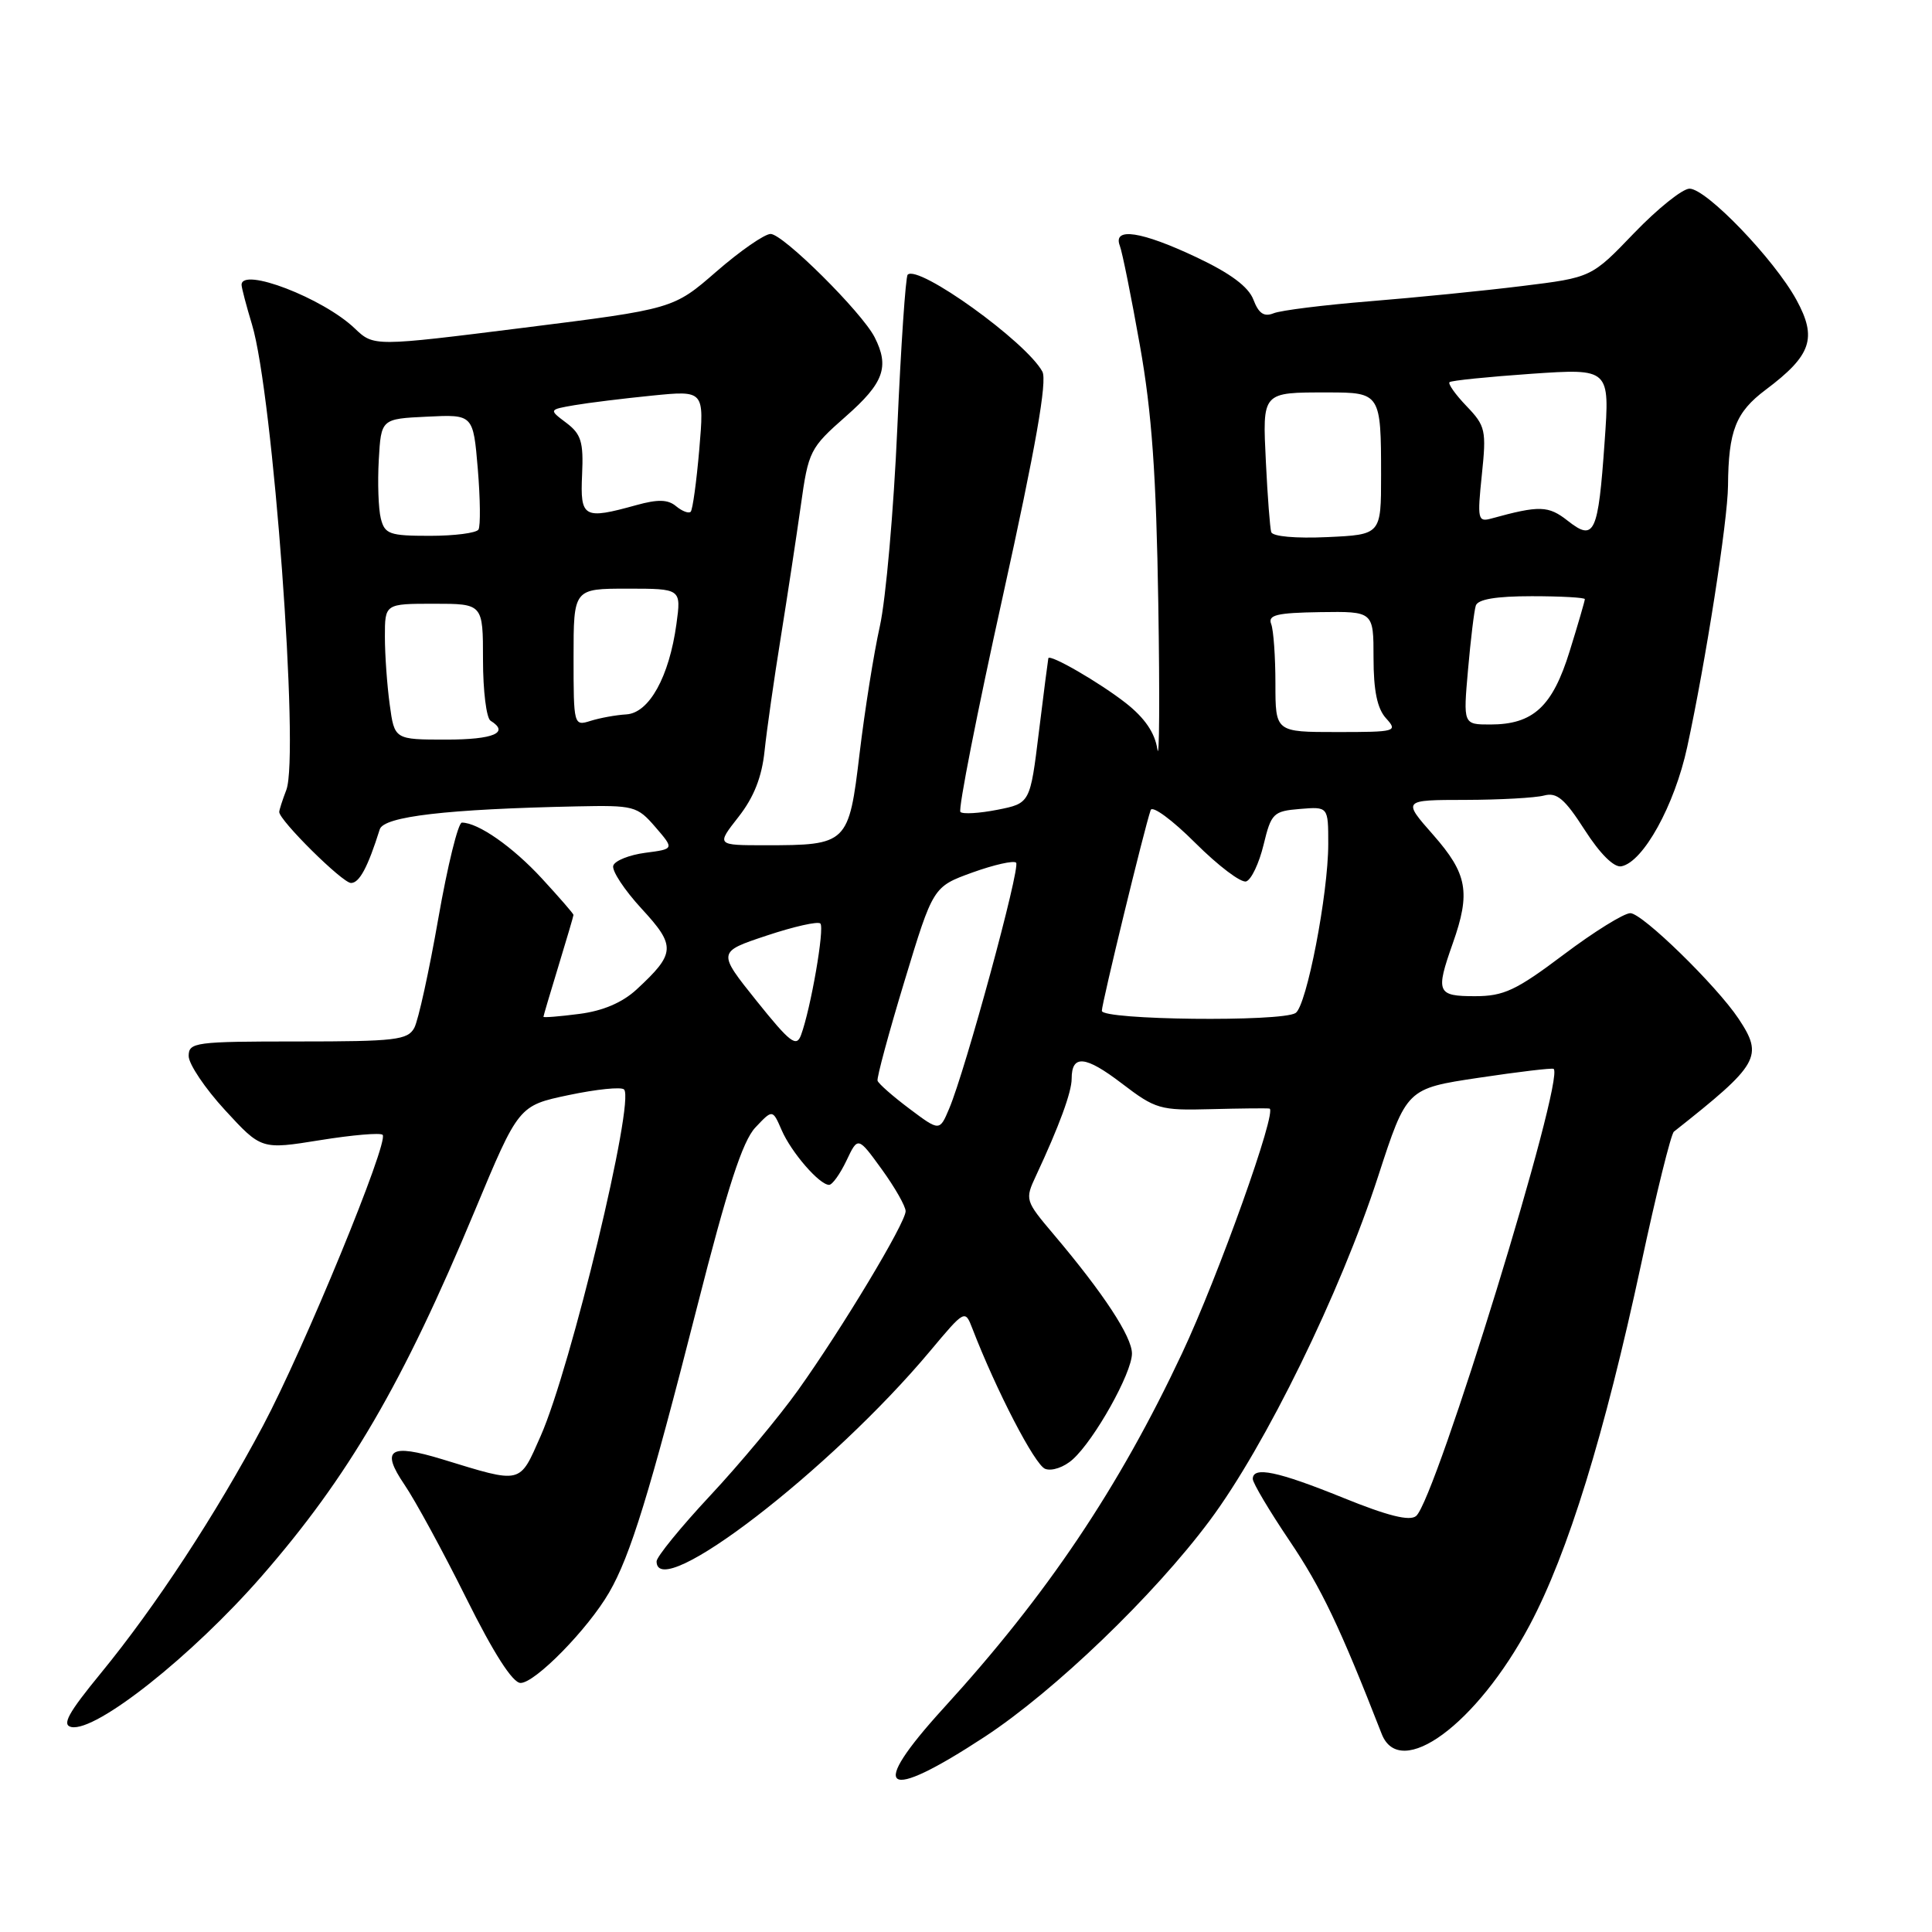 <?xml version="1.0" encoding="UTF-8" standalone="no"?>
<!DOCTYPE svg PUBLIC "-//W3C//DTD SVG 1.1//EN" "http://www.w3.org/Graphics/SVG/1.1/DTD/svg11.dtd" >
<svg xmlns="http://www.w3.org/2000/svg" xmlns:xlink="http://www.w3.org/1999/xlink" version="1.1" viewBox="0 0 256 256">
 <g >
 <path fill="currentColor"
d=" M 130.50 230.12 C 139.74 224.05 152.88 211.43 160.28 201.50 C 167.67 191.60 177.61 171.27 182.61 155.87 C 186.39 144.24 186.39 144.24 195.94 142.81 C 201.20 142.02 205.66 141.49 205.86 141.63 C 207.44 142.77 190.23 198.73 187.64 200.88 C 186.79 201.59 183.90 200.87 177.96 198.46 C 169.29 194.95 166.00 194.26 166.00 195.97 C 166.00 196.50 168.21 200.22 170.91 204.22 C 175.09 210.43 177.54 215.55 183.08 229.75 C 185.51 235.98 195.69 228.49 202.69 215.34 C 207.76 205.81 212.60 190.12 217.46 167.50 C 219.46 158.15 221.42 150.25 221.80 149.95 C 233.13 141.00 233.70 140.00 230.36 134.97 C 227.43 130.58 217.61 121.00 216.03 121.00 C 215.18 121.00 211.20 123.47 207.18 126.50 C 200.88 131.24 199.26 132.00 195.43 132.00 C 190.41 132.00 190.20 131.51 192.50 125.00 C 194.89 118.24 194.44 115.79 189.92 110.64 C 185.83 106.00 185.83 106.00 194.17 105.99 C 198.75 105.98 203.44 105.72 204.60 105.41 C 206.29 104.96 207.33 105.84 209.98 109.97 C 212.02 113.15 213.87 114.98 214.84 114.79 C 217.74 114.23 221.89 106.71 223.56 99.00 C 226.02 87.65 228.93 69.01 228.97 64.37 C 229.03 57.07 229.98 54.63 233.97 51.64 C 240.03 47.09 240.81 44.81 238.04 39.74 C 235.11 34.37 226.11 25.00 223.87 25.00 C 222.94 25.00 219.64 27.65 216.53 30.88 C 210.88 36.77 210.88 36.77 201.69 37.90 C 196.63 38.53 187.55 39.43 181.50 39.92 C 175.45 40.41 169.72 41.12 168.76 41.51 C 167.49 42.02 166.78 41.54 166.08 39.70 C 165.43 38.00 163.05 36.22 158.56 34.10 C 151.24 30.64 147.43 30.06 148.38 32.56 C 148.71 33.41 149.91 39.38 151.05 45.81 C 152.63 54.69 153.21 62.92 153.48 80.00 C 153.68 92.38 153.62 101.05 153.36 99.29 C 153.03 97.10 151.69 95.14 149.19 93.17 C 145.72 90.45 139.10 86.62 138.91 87.22 C 138.87 87.38 138.30 91.76 137.66 96.97 C 136.50 106.44 136.50 106.44 132.16 107.30 C 129.77 107.77 127.57 107.90 127.26 107.59 C 126.94 107.28 129.47 94.41 132.88 79.00 C 137.25 59.21 138.78 50.47 138.12 49.24 C 135.98 45.29 121.67 35.00 120.27 36.40 C 120.00 36.67 119.38 45.80 118.90 56.69 C 118.42 67.59 117.38 79.42 116.58 83.00 C 115.78 86.58 114.58 94.15 113.90 99.84 C 112.47 111.84 112.30 112.00 101.39 112.00 C 94.91 112.00 94.91 112.00 97.85 108.25 C 99.89 105.65 100.95 102.97 101.31 99.50 C 101.60 96.75 102.56 90.00 103.45 84.50 C 104.33 79.00 105.53 71.12 106.11 67.00 C 107.12 59.75 107.32 59.36 112.08 55.17 C 117.11 50.75 117.89 48.61 115.89 44.68 C 114.19 41.36 103.76 31.00 102.11 31.00 C 101.31 31.00 98.08 33.24 94.94 35.97 C 89.23 40.94 89.23 40.94 69.38 43.43 C 49.53 45.92 49.53 45.92 47.01 43.52 C 42.81 39.50 31.98 35.34 32.01 37.75 C 32.02 38.16 32.64 40.52 33.39 43.00 C 36.17 52.18 39.70 100.03 37.94 104.67 C 37.42 106.02 37.00 107.34 37.00 107.59 C 37.00 108.70 45.38 117.00 46.51 117.00 C 47.62 117.00 48.73 114.94 50.32 109.89 C 50.86 108.18 59.19 107.21 76.42 106.85 C 84.01 106.69 84.43 106.80 86.84 109.59 C 89.35 112.50 89.35 112.50 85.50 113.00 C 83.39 113.28 81.48 114.04 81.26 114.70 C 81.04 115.36 82.73 117.92 85.00 120.39 C 89.59 125.36 89.53 126.32 84.34 131.12 C 82.46 132.85 79.89 133.95 76.75 134.35 C 74.14 134.69 72.00 134.86 72.01 134.73 C 72.01 134.60 72.91 131.57 74.00 128.00 C 75.09 124.42 75.99 121.38 75.99 121.23 C 76.00 121.08 74.11 118.91 71.80 116.40 C 67.92 112.19 63.35 109.00 61.20 109.00 C 60.71 109.00 59.30 114.71 58.08 121.69 C 56.86 128.67 55.43 135.19 54.90 136.19 C 54.03 137.81 52.40 138.00 39.46 138.00 C 25.84 138.00 25.00 138.11 25.00 139.93 C 25.00 140.99 27.17 144.22 29.82 147.10 C 34.63 152.33 34.63 152.33 42.40 151.08 C 46.67 150.39 50.41 150.07 50.70 150.37 C 51.58 151.24 40.30 178.67 34.85 188.92 C 28.61 200.66 20.60 212.88 13.35 221.72 C 9.02 227.00 8.16 228.57 9.46 228.84 C 12.74 229.50 25.44 219.43 34.65 208.88 C 46.19 195.65 53.37 183.34 62.90 160.46 C 68.72 146.50 68.72 146.50 75.37 145.10 C 79.03 144.33 82.33 143.99 82.69 144.36 C 84.16 145.83 75.63 181.27 71.64 190.28 C 68.79 196.73 69.25 196.62 58.63 193.37 C 51.63 191.23 50.41 192.04 53.59 196.72 C 55.01 198.80 58.69 205.56 61.77 211.75 C 65.42 219.09 67.93 223.00 68.98 223.00 C 70.91 223.00 77.91 215.86 80.72 211.00 C 83.53 206.15 86.06 197.94 92.37 173.17 C 96.40 157.32 98.39 151.22 100.08 149.41 C 102.37 146.98 102.37 146.98 103.57 149.74 C 104.85 152.70 108.58 157.00 109.86 157.00 C 110.29 157.00 111.32 155.55 112.16 153.79 C 113.68 150.58 113.68 150.58 116.84 154.94 C 118.58 157.34 120.00 159.84 120.00 160.49 C 120.00 162.03 111.59 176.02 105.73 184.23 C 103.23 187.73 97.99 194.02 94.09 198.19 C 90.19 202.37 87.00 206.29 87.00 206.89 C 87.00 212.51 110.09 194.75 123.26 179.00 C 127.83 173.54 127.87 173.52 128.83 176.00 C 132.01 184.25 137.12 194.11 138.49 194.63 C 139.37 194.97 140.99 194.42 142.15 193.37 C 145.04 190.77 149.98 181.94 149.99 179.36 C 150.00 177.13 146.22 171.37 139.63 163.58 C 135.82 159.07 135.79 158.97 137.29 155.76 C 140.35 149.21 142.00 144.71 142.00 142.94 C 142.00 139.70 143.81 139.87 148.63 143.55 C 153.12 146.98 153.72 147.15 160.43 146.97 C 164.32 146.87 167.82 146.83 168.21 146.89 C 169.31 147.06 161.44 169.10 156.62 179.34 C 148.24 197.18 138.73 211.33 125.06 226.30 C 114.90 237.44 117.04 238.95 130.50 230.12 Z  M 120.50 146.91 C 118.30 145.26 116.40 143.59 116.28 143.20 C 116.16 142.82 117.76 136.88 119.85 130.00 C 123.64 117.50 123.64 117.50 128.85 115.61 C 131.72 114.58 134.32 113.99 134.64 114.31 C 135.25 114.92 127.94 141.78 125.77 146.90 C 124.50 149.91 124.50 149.91 120.50 146.91 Z  M 100.24 132.61 C 95.06 126.14 95.06 126.14 101.59 123.97 C 105.19 122.77 108.39 122.05 108.70 122.37 C 109.29 122.95 107.43 133.66 106.14 137.15 C 105.53 138.81 104.70 138.17 100.24 132.61 Z  M 146.00 133.94 C 146.00 132.93 151.63 109.77 152.47 107.34 C 152.69 106.70 155.35 108.66 158.38 111.69 C 161.42 114.72 164.45 117.02 165.13 116.79 C 165.81 116.56 166.84 114.38 167.43 111.94 C 168.44 107.76 168.72 107.48 172.25 107.19 C 176.00 106.88 176.00 106.88 176.00 111.83 C 176.00 118.44 173.13 133.30 171.67 134.23 C 169.78 135.43 146.00 135.16 146.00 133.94 Z  M 51.64 93.36 C 51.29 90.81 51.00 86.76 51.00 84.36 C 51.00 80.00 51.00 80.00 57.50 80.00 C 64.00 80.00 64.00 80.00 64.00 87.44 C 64.00 91.53 64.45 95.16 65.00 95.50 C 67.56 97.08 65.42 98.00 59.14 98.00 C 52.27 98.00 52.27 98.00 51.64 93.36 Z  M 169.00 90.58 C 169.00 87.05 168.75 83.50 168.44 82.69 C 167.97 81.49 169.16 81.20 174.94 81.11 C 182.00 81.01 182.00 81.01 182.00 87.17 C 182.00 91.51 182.49 93.89 183.65 95.17 C 185.25 96.93 184.99 97.00 177.15 97.00 C 169.00 97.00 169.00 97.00 169.00 90.58 Z  M 76.00 87.12 C 76.00 78.00 76.00 78.00 83.14 78.00 C 90.27 78.00 90.27 78.00 89.63 82.69 C 88.67 89.68 86.02 94.47 83.00 94.66 C 81.62 94.74 79.49 95.13 78.25 95.52 C 76.03 96.22 76.00 96.11 76.00 87.12 Z  M 194.52 88.75 C 194.87 84.76 195.33 80.94 195.55 80.25 C 195.81 79.41 198.22 79.00 202.97 79.00 C 206.84 79.00 210.00 79.18 210.00 79.39 C 210.00 79.61 209.10 82.71 207.99 86.28 C 205.72 93.63 203.16 96.00 197.47 96.00 C 193.88 96.00 193.88 96.00 194.52 88.75 Z  M 168.44 70.50 C 168.28 69.95 167.96 65.81 167.74 61.29 C 167.28 51.86 167.16 52.00 175.97 52.00 C 182.91 52.00 183.00 52.14 183.00 63.00 C 183.00 70.84 183.00 70.84 175.87 71.17 C 171.69 71.36 168.62 71.09 168.44 70.50 Z  M 50.46 68.70 C 50.14 67.43 50.02 63.94 50.19 60.95 C 50.50 55.50 50.50 55.50 56.60 55.21 C 62.70 54.91 62.70 54.91 63.31 62.12 C 63.64 66.09 63.68 69.71 63.40 70.17 C 63.11 70.63 60.22 71.00 56.96 71.00 C 51.61 71.00 50.98 70.78 50.46 68.70 Z  M 207.74 69.01 C 205.16 66.98 204.00 66.95 197.60 68.71 C 195.82 69.20 195.74 68.80 196.35 62.93 C 196.97 57.01 196.84 56.44 194.33 53.82 C 192.85 52.28 191.84 50.85 192.07 50.64 C 192.31 50.42 197.18 49.93 202.90 49.53 C 213.31 48.82 213.31 48.82 212.62 58.55 C 211.77 70.72 211.27 71.79 207.74 69.01 Z  M 77.13 62.89 C 77.33 58.56 77.01 57.52 75.04 56.03 C 72.71 54.28 72.71 54.28 76.11 53.69 C 77.97 53.37 82.61 52.80 86.41 52.42 C 93.32 51.73 93.32 51.73 92.66 59.53 C 92.29 63.83 91.78 67.55 91.52 67.81 C 91.26 68.07 90.39 67.74 89.59 67.08 C 88.51 66.17 87.17 66.14 84.32 66.93 C 77.32 68.87 76.87 68.62 77.13 62.89 Z "/>
</g>
</svg>